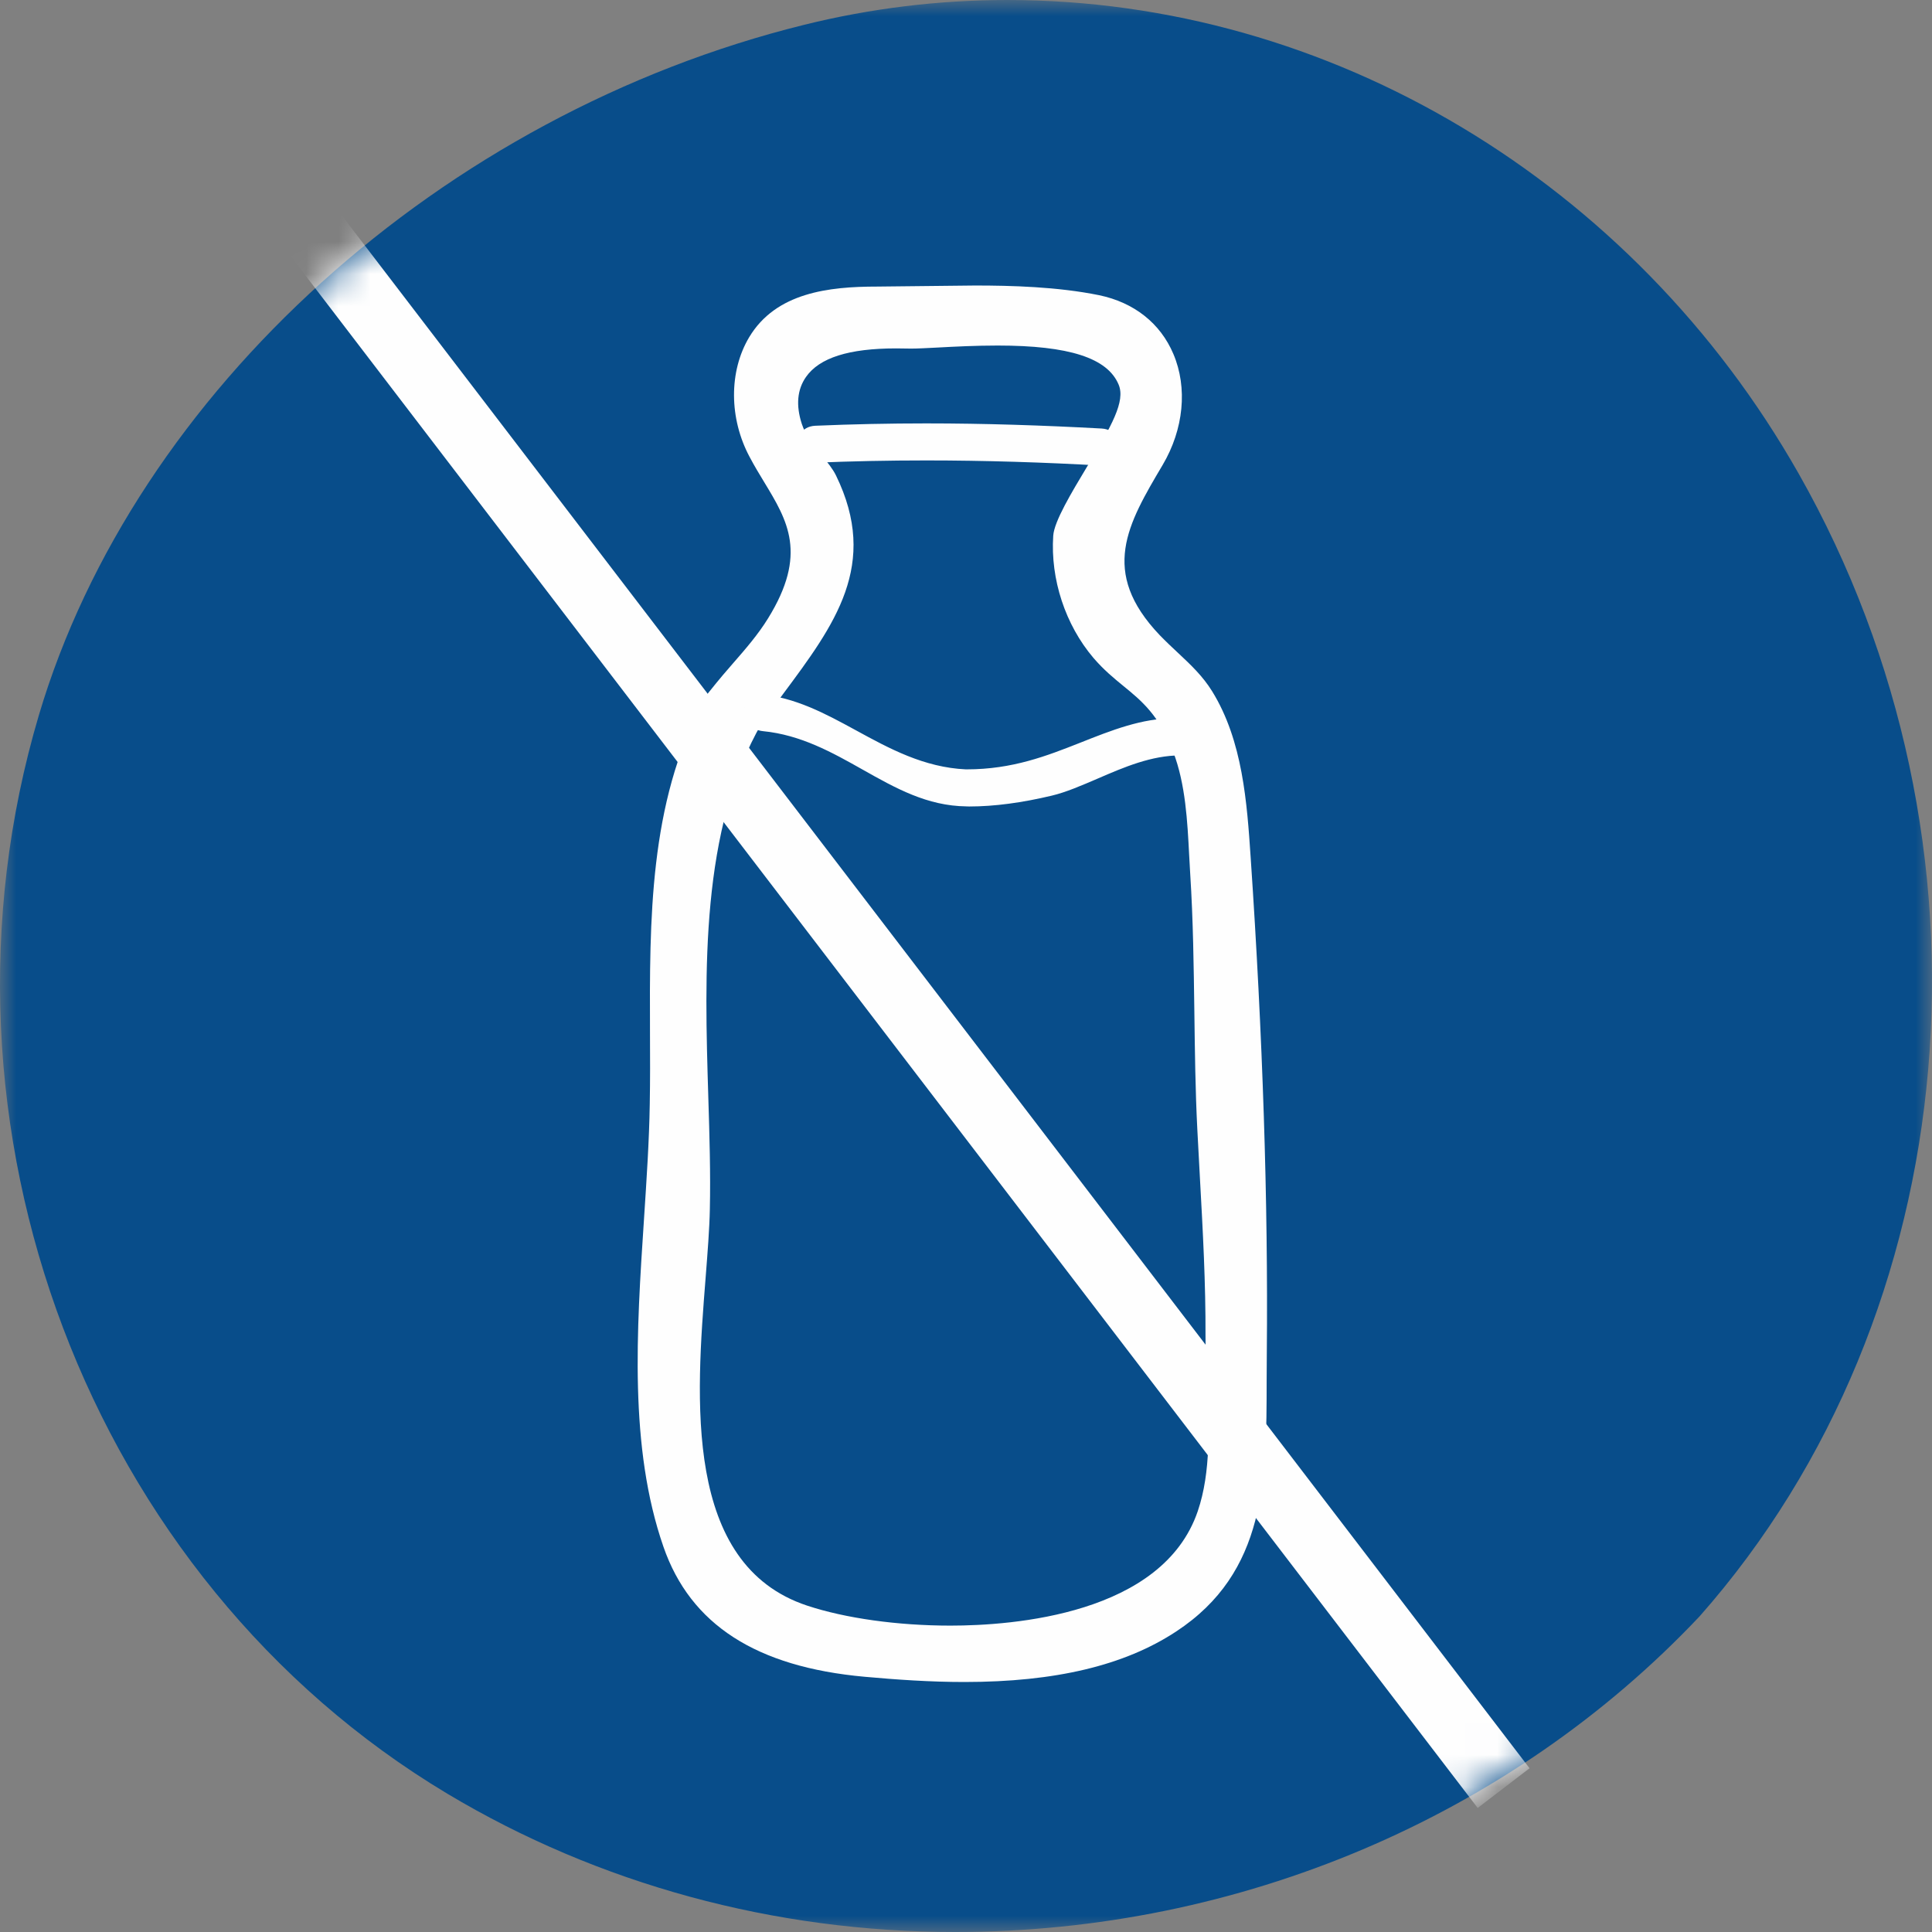 <svg xmlns="http://www.w3.org/2000/svg" xmlns:xlink="http://www.w3.org/1999/xlink" width="60" height="60" viewBox="0 0 60 60">
  <rect x="0" y="0" width="60" height="60" fill="#808080" stroke="none"/>
  <defs>
    <polygon id="icon_no-milk_solid-a" points="0 0 60 0 60 60 0 60"/>
    <path id="icon_no-milk_solid-c" d="M31.282,0 C29.162,0 27.041,0.257 24.977,0.77 L24.977,0.77 C13.741,3.545 4.189,12.161 1.208,22.208 L1.208,22.208 C-2.573,34.954 2.762,49.041 13.893,55.705 L13.893,55.705 C18.584,58.513 24.038,60 29.666,60 L29.666,60 L29.668,60 C38.48,60 46.91,56.422 52.786,50.195 L52.786,50.195 C57.529,44.821 59.978,37.765 60,30.566 L60,30.566 L60,30.38 C59.985,25.015 58.622,19.578 55.857,14.705 L55.857,14.705 C50.708,5.633 41.292,0 31.282,0 Z"/>
  </defs>
  <g fill="none" fill-rule="evenodd">
    <mask id="icon_no-milk_solid-b" fill="#fff">
      <use xlink:href="#icon_no-milk_solid-a"/>
    </mask>
    <path fill="#084D8A" d="M29.666,60 C24.038,60 18.584,58.513 13.893,55.705 C2.762,49.041 -2.574,34.954 1.208,22.208 C4.189,12.162 13.742,3.545 24.977,0.77 C27.042,0.258 29.162,0 31.282,0 C41.292,0 50.708,5.633 55.857,14.705 C62.367,26.176 61.103,40.772 52.785,50.194 C46.91,56.422 38.48,60 29.668,60 L29.666,60 Z" mask="url(#icon_no-milk_solid-b)"/>
    <mask id="icon_no-milk_solid-d" fill="#fff">
      <use xlink:href="#icon_no-milk_solid-c"/>
    </mask>
    <polygon fill="#FEFEFE" points="45.891 56.148 8.63 7.435 10.242 6.202 47.502 54.915" mask="url(#icon_no-milk_solid-d)"/>
    <g fill="#FEFEFE" transform="translate(19.8 8.4)">
      <path d="M8.028,2.42 C6.562,2.42 5.646,2.711 5.23,3.308 C4.958,3.698 4.914,4.187 5.1,4.762 C5.218,5.126 5.473,5.44 5.719,5.74 C5.897,5.958 6.064,6.163 6.162,6.365 C7.512,9.133 6.124,10.996 4.516,13.157 L3.862,14.049 C1.946,17.363 2.079,21.777 2.197,25.672 C2.235,26.881 2.269,28.054 2.245,29.151 C2.233,29.769 2.175,30.489 2.115,31.265 C1.816,35.032 1.412,40.186 5.266,41.464 C6.454,41.857 8.077,42.085 9.717,42.085 C11.664,42.085 16.304,41.738 17.397,38.533 C17.815,37.304 17.746,35.884 17.682,34.51 C17.658,34.018 17.636,33.538 17.638,33.089 C17.645,31.454 17.556,29.834 17.466,28.209 L17.383,26.657 C17.322,25.454 17.308,24.245 17.292,23.039 C17.272,21.608 17.255,20.178 17.164,18.754 L17.13,18.149 C17.077,17.119 17.018,15.952 16.64,14.965 C16.2,13.811 15.655,13.366 15.078,12.896 C14.789,12.658 14.48,12.407 14.157,12.031 C13.286,11.006 12.819,9.589 12.909,8.238 C12.937,7.795 13.475,6.9 13.948,6.113 C14.728,4.819 15.157,4.062 14.94,3.544 C14.595,2.717 13.401,2.331 11.184,2.331 C10.51,2.331 9.852,2.364 9.324,2.393 C8.982,2.41 8.695,2.426 8.499,2.426 L8.028,2.42 Z M10.149,43.836 C9.089,43.836 8.04,43.763 7.056,43.674 C3.686,43.37 1.641,42.052 0.804,39.637 C-0.269,36.545 -0.03,32.941 0.2,29.458 C0.28,28.232 0.361,27.033 0.379,25.886 C0.392,25.157 0.39,24.42 0.386,23.68 C0.373,20.171 0.359,16.54 2.029,13.428 L2.187,13.131 C2.575,12.645 2.772,12.421 2.968,12.196 C3.358,11.75 3.747,11.3 4.052,10.805 C5.288,8.806 4.66,7.772 3.933,6.573 C3.787,6.332 3.631,6.077 3.483,5.796 C2.839,4.597 2.833,3.133 3.466,2.073 C4.297,0.685 5.94,0.5 7.434,0.5 L10.484,0.467 C11.598,0.467 13.041,0.504 14.336,0.768 C15.419,0.993 16.237,1.64 16.64,2.592 C17.087,3.643 16.962,4.931 16.308,6.038 C15.217,7.881 14.342,9.358 16.215,11.324 C16.407,11.522 16.6,11.704 16.791,11.882 C17.181,12.248 17.549,12.592 17.844,13.068 C18.796,14.608 18.927,16.537 19.041,18.238 C19.417,23.782 19.585,28.949 19.542,33.591 L19.537,34.48 C19.534,37.539 19.529,40.43 16.723,42.27 C15.121,43.324 12.97,43.836 10.149,43.836 L10.149,43.836 Z"/>
      <path d="M14.447,6.061 C12.617,5.958 10.791,5.899 8.963,5.899 C7.807,5.899 6.648,5.922 5.489,5.971 L5.487,5.971 C4.988,5.974 4.957,5.542 4.955,5.456 C4.95,5.228 5.064,4.845 5.518,4.822 C6.669,4.773 7.816,4.749 8.963,4.749 C10.779,4.749 12.591,4.809 14.408,4.908 C14.869,4.934 14.983,5.327 14.976,5.555 C14.973,5.674 14.928,6.061 14.488,6.061 L14.447,6.061 Z M10.213,16.643 C8.995,16.629 8.019,16.081 6.987,15.499 C6.045,14.968 5.07,14.422 3.897,14.307 C3.481,14.267 3.307,13.917 3.321,13.61 C3.327,13.471 3.382,13.15 3.759,13.15 C4.907,13.26 5.817,13.755 6.783,14.281 C7.821,14.848 8.895,15.433 10.194,15.493 L10.221,15.493 C11.648,15.493 12.713,15.073 13.744,14.667 C14.732,14.274 15.662,13.907 16.661,13.907 C17.262,13.924 17.378,14.307 17.375,14.528 C17.373,14.617 17.341,15.06 16.863,15.06 L16.857,15.06 C15.963,15.06 15.112,15.423 14.289,15.78 C13.788,15.995 13.3,16.207 12.865,16.309 C11.94,16.53 11.078,16.646 10.3,16.646 L10.213,16.643 Z"/>
    </g>
  </g>
</svg>
